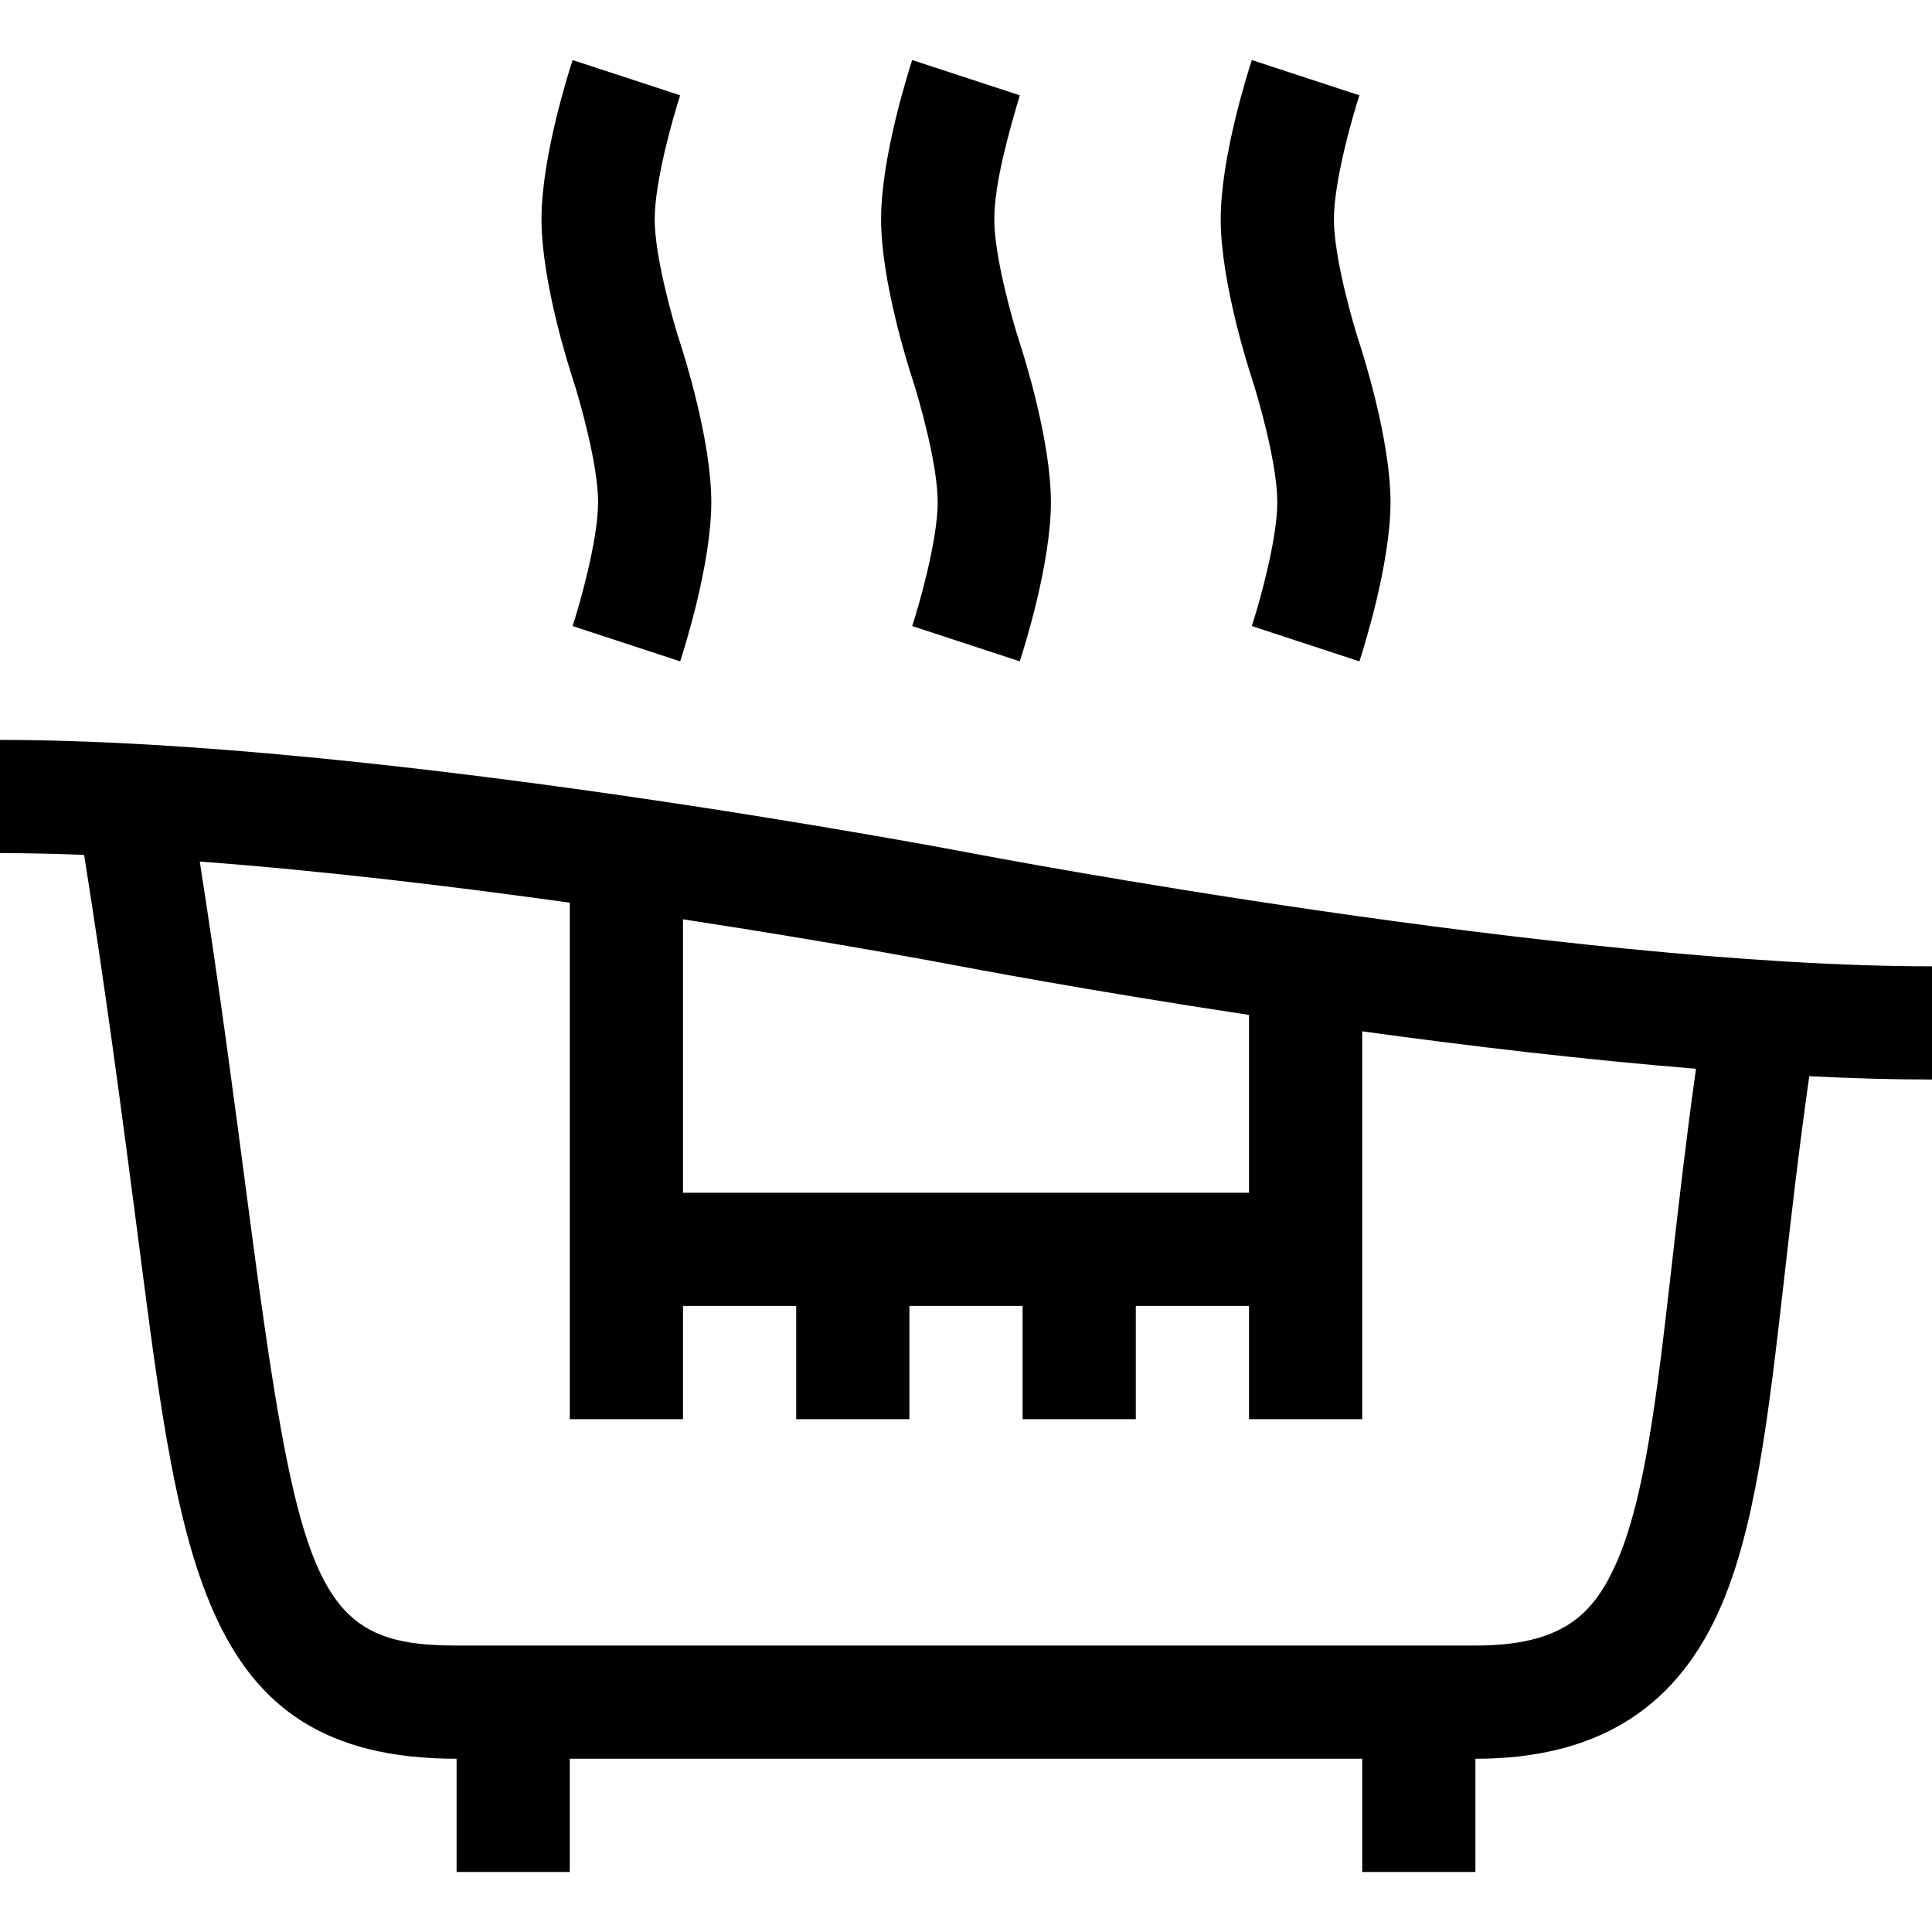 <svg id="Capa_1" enable-background="new 0 0 512 512" height="512" viewBox="0 0 512 512" width="512" xmlns="http://www.w3.org/2000/svg"><g><path d="m35.578 320.208c11.945 91.118 15.828 145.88 85.422 145.88v30h30v-30h210v30h30v-30c31.312 0 52.316-12.584 64.211-38.471 9.967-21.69 13.401-51.838 17.75-90.006 1.807-15.863 3.81-33.445 6.51-52.4 11.259.56 22.179.876 32.529.876v-30c-96.99 0-251.625-29.434-253.175-29.731-6.443-1.235-158.964-30.268-258.825-30.268v30c7.144 0 14.607.164 22.292.459 5.768 36.336 9.903 67.853 13.286 93.661zm145.422-76.586c41.573 6.372 71.497 12.068 72.175 12.198 2.866.55 34.645 6.6 77.825 13.147v47.121h-150zm-30-4.399v136.865h30v-30h30v30h30v-30h30v30h30v-30h30v30h30c0-22.76 0-82.163 0-102.776 28.047 3.864 58.738 7.514 88.455 9.916-2.595 18.474-4.541 35.538-6.301 50.988-4.045 35.504-7.24 63.547-15.203 80.875-5.957 12.963-14.215 20.997-36.951 20.997h-270c-37.505 0-41.948-15.049-55.677-119.779-3.206-24.456-7.083-54.004-12.383-87.991 32.566 2.435 67.048 6.569 98.06 10.905z"/><path d="m180.115 25.213c.013.004.026.009.038.012-.011-.004-.024-.008-.038-.012z"/><path d="m179.928 25.151c.001 0 .001 0 .002.001-.001 0-.002-.001-.002-.001z"/><path d="m180.213 25.245c-.017-.006-.037-.012-.06-.02.009.003.018.006.026.009.011.003.022.007.034.011z"/><path d="m180.015 25.18c-.026-.009-.054-.018-.085-.028.014.005.028.009.043.014.013.004.027.009.042.014z"/><path d="m180.225 25.249c.01.003.019.006.03.01.018.005.003.001-.03-.01z"/><path d="m180.076 25.2c.014.005.027.009.039.013-.032-.01-.066-.022-.1-.033.004.001.008.003.012.004.014.004.033.01.049.016z"/><path d="m179.872 25.133c.017.006.035.011.055.018-.017-.006-.035-.011-.055-.018z"/><path d="m179.837 25.122c.012.004.024.008.035.011-.013-.004-.024-.008-.035-.011z"/><path d="m180.252 175.265c.844-2.572 8.248-25.612 8.248-42.177s-7.403-39.604-8.246-42.17c-1.878-5.744-6.754-22.839-6.754-32.83 0-9.987 4.872-27.073 6.752-32.823 0-.002.001-.004.002-.007-.006-.002-.018-.006-.032-.01.001 0 .001 0 .002.001-.004-.001-.007-.002-.011-.004.001 0 .003.001.004.001-.011-.003-.36-.118-.388-.127.002.001.005.002.008.003-.005-.002-.027-.009-.03-.01.002.001.005.002.008.002-.005-.001-.01-.003-.015-.005.001 0 .002 0 .003.001-.004-.001-.007-.002-.008-.002-1.535-.503-7.575-2.484-28.048-9.196-.844 2.572-8.248 25.612-8.248 42.177s7.403 39.604 8.246 42.17c1.878 5.744 6.754 22.839 6.754 32.83s-4.876 27.086-6.752 32.823z"/><path d="m179.803 25.11c.001 0 .002.001.004.001-.001 0-.002 0-.004-.001z"/><path d="m270.115 25.213c.013.004.026.009.038.012-.011-.004-.024-.008-.038-.012z"/><path d="m269.928 25.151c.001 0 .001 0 .002.001-.001 0-.002-.001-.002-.001z"/><path d="m270.015 25.18c-.026-.009-.054-.018-.085-.028.014.005.028.009.043.014.013.004.027.009.042.014z"/><path d="m270.213 25.245c-.017-.006-.037-.012-.06-.02.009.003.018.006.026.009.011.003.022.007.034.011z"/><path d="m270.225 25.249c.01.003.019.006.03.01.018.005.003.001-.03-.01z"/><path d="m270.252 175.265c.844-2.572 8.248-25.612 8.248-42.177s-7.403-39.604-8.246-42.17c-1.878-5.744-6.754-22.839-6.754-32.83 0-9.606 4.031-23.62 6.754-32.83-.006-.002-.018-.006-.032-.01.001 0 .001 0 .002.001-.004-.001-.007-.002-.011-.004.001 0 .003.001.004.001-.011-.003-.36-.118-.388-.127.002.001.005.002.008.003-.005-.002-.027-.009-.03-.01.002.001.005.002.008.002-.005-.001-.01-.003-.015-.005.001 0 .002 0 .003.001-.004-.001-.007-.002-.008-.002-1.535-.503-7.575-2.484-28.048-9.196-.844 2.572-8.248 25.612-8.248 42.177s7.403 39.604 8.246 42.17c1.878 5.744 6.754 22.839 6.754 32.83s-4.876 27.086-6.752 32.823z"/><path d="m270.076 25.2c.014.005.027.009.039.013-.032-.01-.066-.022-.1-.033.004.001.008.003.012.004.014.004.033.01.049.016z"/><path d="m269.872 25.133c.017.006.035.011.055.018-.017-.006-.035-.011-.055-.018z"/><path d="m269.803 25.11c.001 0 .002.001.004.001-.001 0-.002 0-.004-.001z"/><path d="m269.837 25.122c.012.004.024.008.035.011-.013-.004-.024-.008-.035-.011z"/><path d="m360.115 25.213c.013.004.026.009.038.012-.011-.004-.024-.008-.038-.012z"/><path d="m359.803 25.11c.001 0 .002.001.004.001-.001 0-.002 0-.004-.001z"/><path d="m360.225 25.249c.01.003.019.006.03.01.018.005.003.001-.03-.01z"/><path d="m359.872 25.133c.017.006.035.011.055.018-.017-.006-.035-.011-.055-.018z"/><path d="m359.837 25.122c.012.004.024.008.035.011-.013-.004-.024-.008-.035-.011z"/><path d="m359.927 25.151c.001 0 .001 0 .002.001 0 0-.001-.001-.002-.001z"/><path d="m360.252 175.265c.844-2.572 8.248-25.612 8.248-42.177s-7.403-39.604-8.246-42.17c-1.878-5.744-6.754-22.839-6.754-32.83 0-9.987 4.872-27.073 6.752-32.823 0-.002.001-.004.002-.007-.006-.002-.018-.006-.032-.01.001 0 .001 0 .002.001-.004-.001-.008-.002-.011-.004.001 0 .003.001.004.001-.011-.003-.36-.118-.388-.127.002.001.005.002.008.003-.005-.002-.026-.009-.03-.01.002.001.005.002.008.002-.005-.001-.01-.003-.015-.005.001 0 .002 0 .003.001-.004-.001-.007-.002-.008-.002-1.535-.503-7.575-2.484-28.048-9.196-.844 2.572-8.248 25.612-8.248 42.177s7.403 39.604 8.246 42.17c1.878 5.744 6.754 22.839 6.754 32.83s-4.876 27.086-6.752 32.823z"/><path d="m360.076 25.2c.014.005.027.009.039.013-.032-.01-.066-.022-.1-.033.004.001.008.003.012.004.015.004.033.01.049.016z"/><path d="m360.015 25.18c-.026-.009-.054-.018-.085-.028.014.005.028.009.043.014.013.004.027.009.042.014z"/><path d="m360.213 25.245c-.017-.006-.037-.012-.06-.02.009.003.018.006.026.009.011.003.022.007.034.011z"/></g></svg>